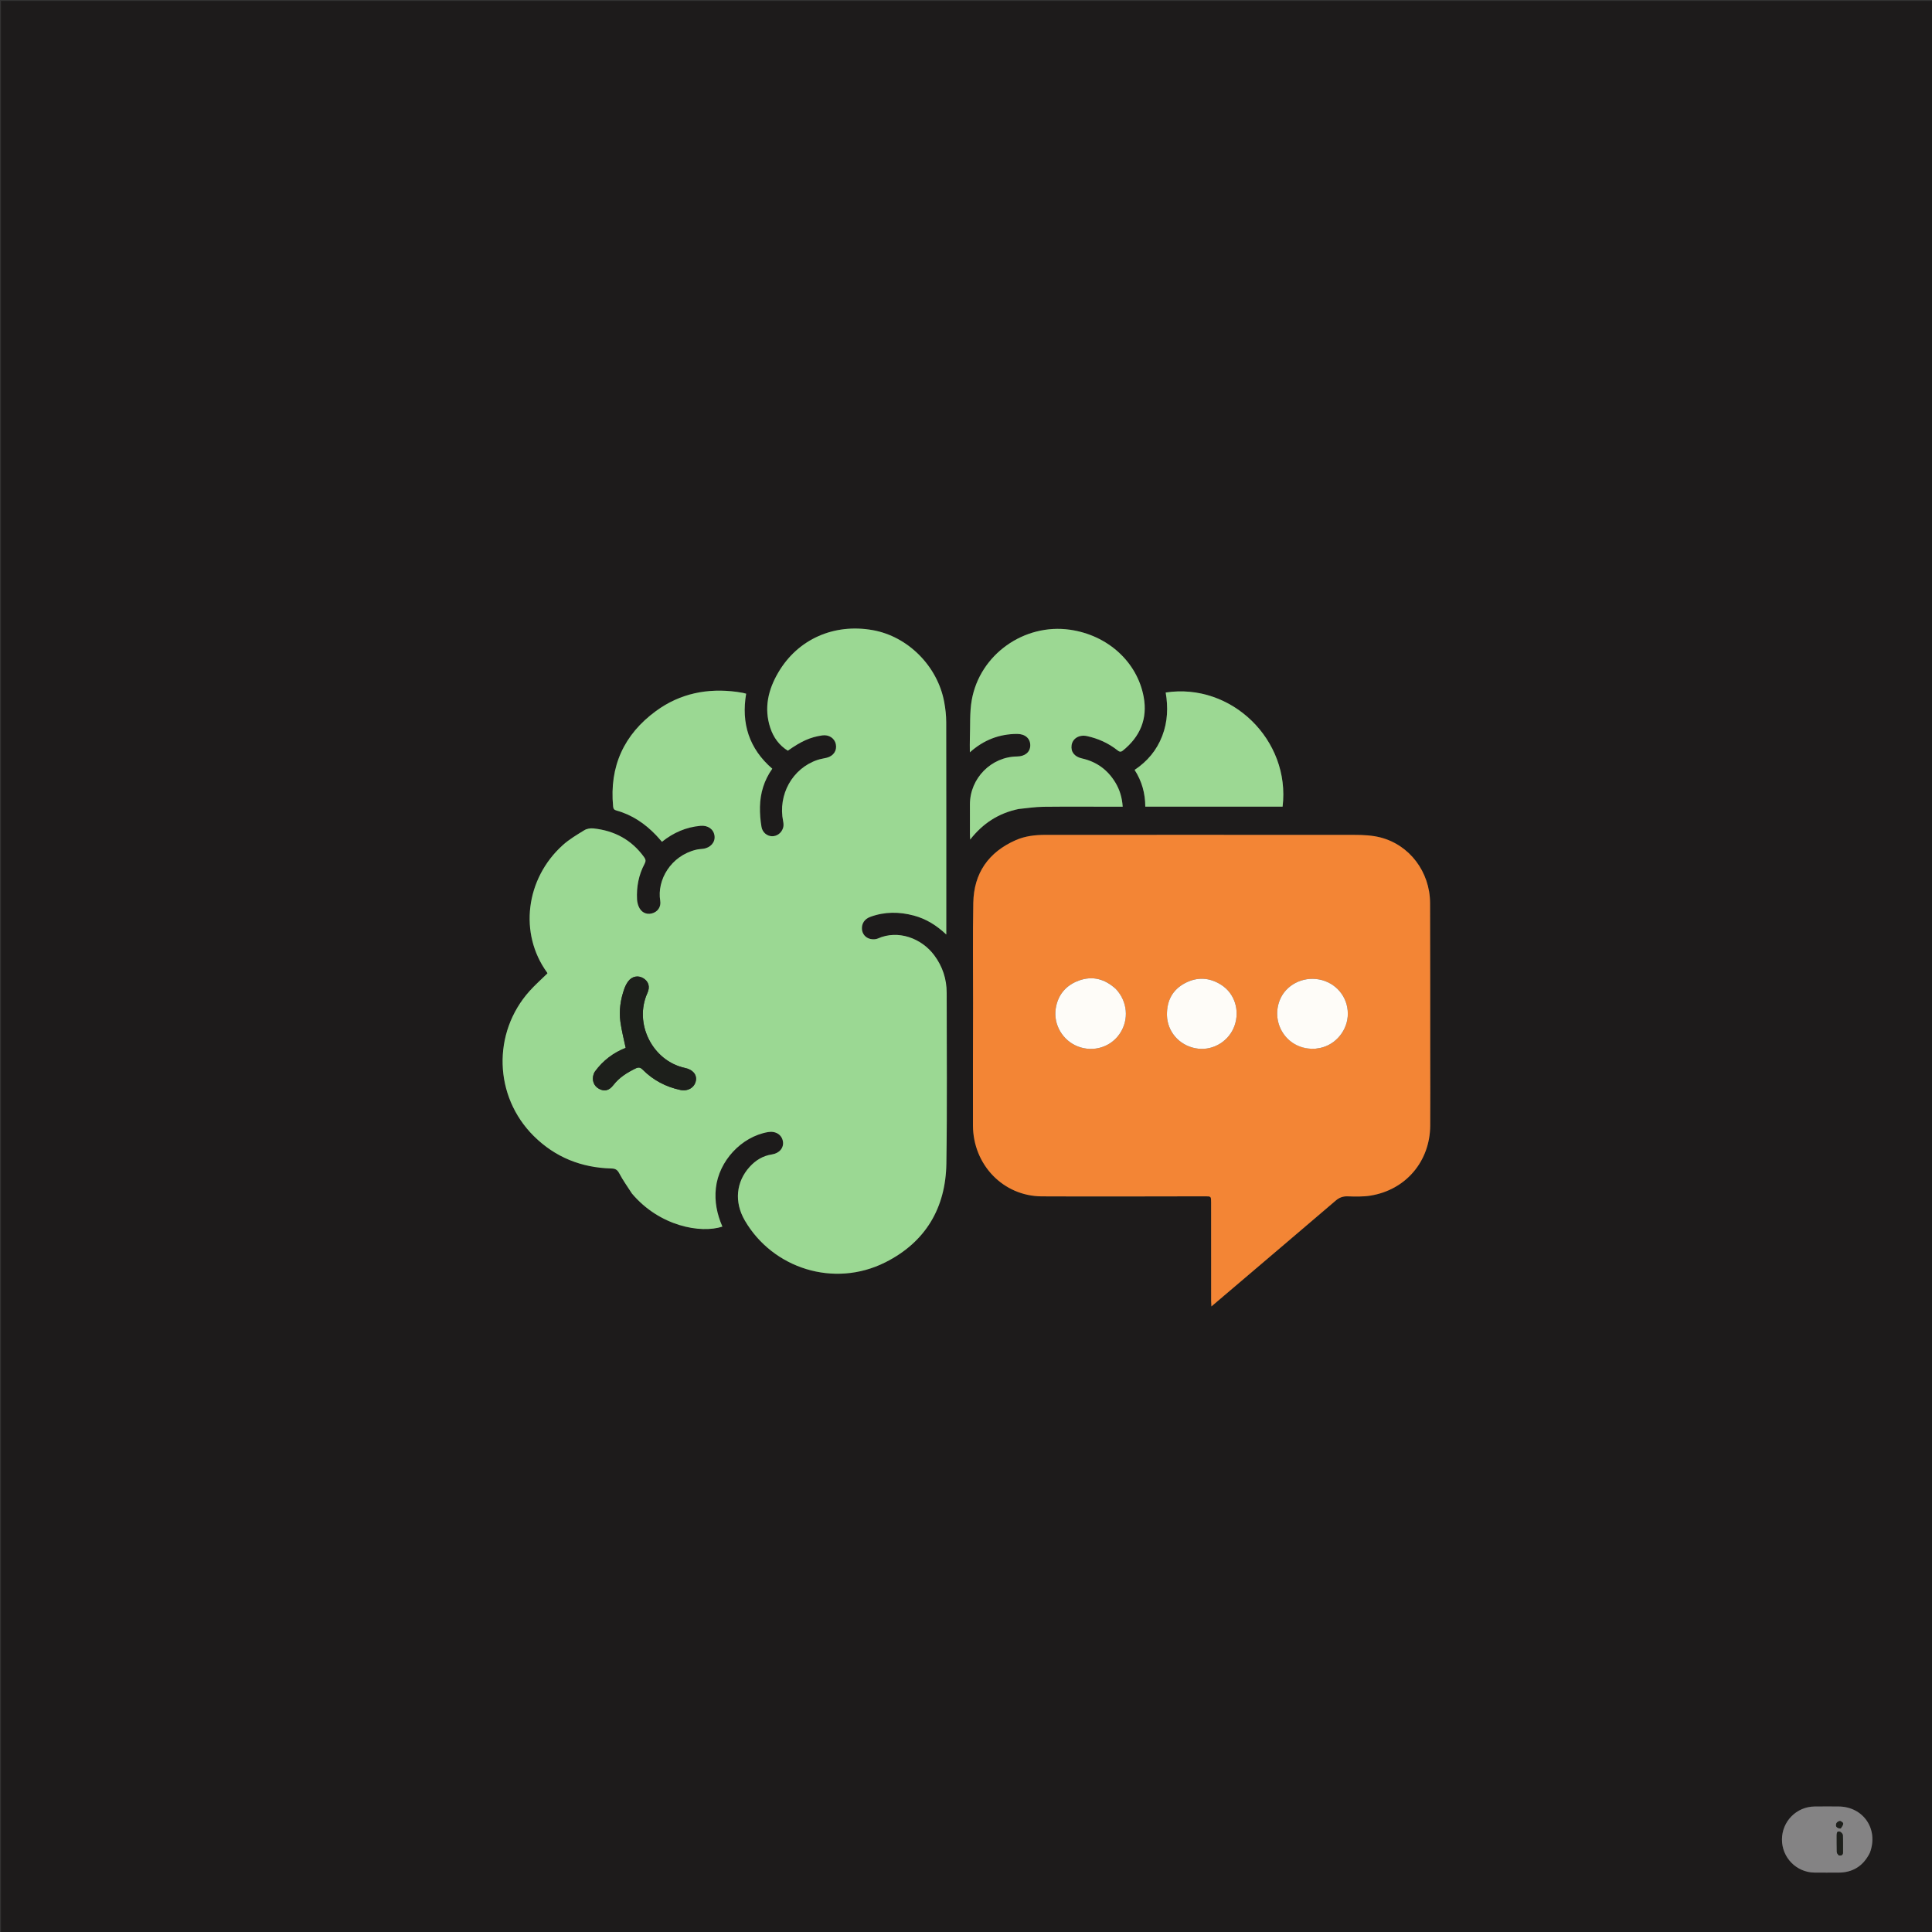 <svg version="1.1" id="Layer_1" xmlns="http://www.w3.org/2000/svg" xmlns:xlink="http://www.w3.org/1999/xlink" x="0px" y="0px"
	 width="100%" viewBox="0 0 2048 2048" enable-background="new 0 0 2048 2048" xml:space="preserve">
<rect x="0" y="0" width="2048" height="2048" fill="#333333" stroke="none"/>
<path fill="#1D1B1B" opacity="1" stroke="none" 
	d="
M964,2049 
	C642.667,2049 321.833,2049 1,2049 
	C1,1366.333 1,683.667 1,1 
	C683.667,1 1366.333,1 2049,1 
	C2049,683.667 2049,1366.333 2049,2049 
	C1687.5,2049 1326,2049 964,2049 
M670.064,1265.427 
	C699.116,1299.935 742.851,1307.801 765.771,1300.251 
	C760.089,1287.204 757.272,1273.737 758.865,1259.389 
	C762.043,1230.748 785.738,1205.072 813.984,1200.07 
	C822.074,1198.638 828.669,1202.687 829.916,1209.852 
	C831.103,1216.677 826.238,1222.535 818.192,1223.752 
	C808.685,1225.189 800.995,1229.946 794.685,1236.893 
	C780.28,1252.749 778.054,1274.111 789.592,1293.881 
	C819.131,1344.499 883.946,1365.525 938.428,1338.152 
	C980.962,1316.782 1002.461,1280.67 1003.192,1233.425 
	C1004.125,1173.11 1003.498,1112.77 1003.524,1052.441 
	C1003.53,1037.806 999.157,1024.563 990.475,1012.803 
	C976.935,994.462 951.876,985.312 930.578,994.849 
	C928.344,995.849 925.306,995.86 922.836,995.362 
	C917.491,994.283 913.992,989.891 913.691,984.855 
	C913.338,978.955 916.456,974.136 922.637,971.88 
	C937.854,966.324 953.254,966.394 968.809,970.573 
	C981.753,974.05 992.733,980.866 1003.113,990.639 
	C1003.113,988.585 1003.113,987.491 1003.113,986.396 
	C1003.117,912.733 1003.18,839.07 1003.032,765.408 
	C1003.017,758.293 1002.192,751.089 1000.893,744.084 
	C993.844,706.054 962.394,674.588 925.183,667.971 
	C883.995,660.646 845.868,677.485 825.126,712.657 
	C814.314,730.991 809.602,750.586 816.537,771.563 
	C819.899,781.731 825.951,790.09 835.13,795.776 
	C849.516,785.591 858.99,781.409 871.648,779.554 
	C878.6,778.536 884.709,782.494 886.023,788.869 
	C887.428,795.688 883.5,801.491 876.22,803.279 
	C872.994,804.072 869.653,804.506 866.521,805.566 
	C839.903,814.574 824.425,842.461 830.176,870.654 
	C830.622,872.837 830.775,875.346 830.153,877.431 
	C828.47,883.071 823.548,886.568 818.315,886.442 
	C813.284,886.321 808.265,882.568 807.223,876.56 
	C806.009,869.56 805.445,862.337 805.595,855.232 
	C805.902,840.636 810.011,827.045 818.661,814.881 
	C793.991,793.541 785.612,766.728 790.955,735.344 
	C789.525,734.967 788.58,734.652 787.61,734.474 
	C785.482,734.084 783.348,733.714 781.204,733.423 
	C749.995,729.19 720.845,735.056 695.369,753.703 
	C661.371,778.589 645.895,812.452 649.917,854.803 
	C650.165,857.423 650.995,858.499 653.497,859.193 
	C670.001,863.767 683.645,873.029 695.396,885.273 
	C697.543,887.51 699.534,889.897 701.713,892.347 
	C713.871,882.583 727.273,876.801 742.498,875.412 
	C750.401,874.692 756.502,878.926 757.429,886.02 
	C758.323,892.863 753.104,898.757 745.287,899.746 
	C742.815,900.058 740.29,900.161 737.883,900.748 
	C710.902,907.324 696.254,932.999 699.859,954.824 
	C700.964,961.515 696.977,966.834 690.792,968.319 
	C684.775,969.764 679.387,966.905 676.899,960.617 
	C675.996,958.336 675.423,955.804 675.296,953.356 
	C674.609,940.12 677.02,927.443 683.274,915.711 
	C684.774,912.898 684.578,911.106 682.808,908.649 
	C669.511,890.186 651.268,880.441 628.923,878.148 
	C625.815,877.829 622.021,878.45 619.418,880.054 
	C611.513,884.923 603.349,889.726 596.507,895.906 
	C557.109,931.496 549.951,989.594 579.858,1030.823 
	C580.206,1031.304 580.32,1031.955 580.279,1031.849 
	C573.738,1038.269 567.232,1044.011 561.467,1050.419 
	C521.581,1094.76 523.498,1162.281 565.81,1204.247 
	C588.544,1226.795 616.267,1237.801 648.087,1238.647 
	C652.239,1238.758 654.375,1239.891 656.405,1243.745 
	C660.264,1251.076 665.152,1257.864 670.064,1265.427 
M1296.695,1374.185 
	C1299.998,1371.381 1303.303,1368.58 1306.604,1365.773 
	C1343.022,1334.79 1379.471,1303.844 1415.809,1272.767 
	C1419.57,1269.551 1423.332,1268.024 1428.379,1268.172 
	C1436.516,1268.411 1444.821,1268.694 1452.802,1267.399 
	C1490.207,1261.325 1515.826,1231.11 1516.083,1193.182 
	C1516.255,1167.857 1516.107,1142.53 1516.092,1117.204 
	C1516.058,1063.885 1516.128,1010.566 1515.94,957.248 
	C1515.823,924.316 1494.296,895.638 1463.186,887.69 
	C1454.456,885.46 1445.077,885.04 1435.994,885.029 
	C1326.691,884.898 1217.388,885.022 1108.085,885.004 
	C1097.291,885.002 1086.7,886.211 1076.819,890.549 
	C1047.925,903.236 1032.298,925.494 1031.723,957.093 
	C1031.081,992.405 1031.529,1027.736 1031.492,1063.059 
	C1031.447,1106.38 1031.255,1149.702 1031.378,1193.022 
	C1031.497,1234.797 1063.555,1268.003 1104.366,1268.193 
	C1162.015,1268.461 1219.666,1268.213 1277.317,1268.158 
	C1283.788,1268.152 1283.826,1268.068 1283.83,1274.617 
	C1283.849,1309.441 1283.844,1344.264 1283.864,1379.088 
	C1283.865,1380.657 1284.015,1382.226 1284.151,1384.862 
	C1288.671,1381.021 1292.417,1377.839 1296.695,1374.185 
M1080.182,857.474 
	C1088.791,856.689 1097.395,855.322 1106.012,855.228 
	C1132.17,854.942 1158.333,855.148 1184.494,855.162 
	C1186.272,855.163 1188.05,855.162 1190.11,855.162 
	C1189.491,845.572 1186.979,837.214 1182.351,829.544 
	C1174.195,816.024 1162.423,807.432 1146.961,803.967 
	C1138.974,802.177 1134.916,796.975 1135.944,789.948 
	C1137.001,782.723 1144.078,778.497 1152.309,780.302 
	C1164.026,782.871 1174.747,787.657 1184.216,795.083 
	C1186.157,796.605 1187.689,797.727 1190.223,795.694 
	C1208.61,780.94 1216.654,761.897 1212.351,738.73 
	C1205.415,701.397 1174.011,673.229 1134.229,667.538 
	C1085.618,660.585 1038.623,693.78 1030.09,742.123 
	C1027.77,755.268 1028.611,768.978 1028.109,782.433 
	C1027.933,787.15 1028.081,791.88 1028.081,797.51 
	C1042.903,784.254 1059.359,778.093 1078.068,777.99 
	C1086.648,777.942 1092.194,782.825 1092.127,790.15 
	C1092.063,797.199 1086.598,801.809 1078.203,801.895 
	C1050.786,802.177 1028.254,824.945 1028.151,852.51 
	C1028.11,863.34 1028.14,874.171 1028.159,885.002 
	C1028.161,886.395 1028.294,887.788 1028.409,890 
	C1041.957,872.712 1058.632,861.947 1080.182,857.474 
M1350.455,855.077 
	C1353.547,855.077 1356.638,855.077 1359.619,855.077 
	C1368.12,784.449 1305.299,723.427 1235.674,734.093 
	C1238.345,749.731 1237.776,765.163 1231.995,780.17 
	C1226.181,795.261 1216.314,807.061 1202.719,816.119 
	C1210.457,828.079 1213.997,841.026 1214.05,855.077 
	C1259.523,855.077 1304.496,855.077 1350.455,855.077 
M1982.233,1963.745 
	C1991.61,1939.011 1975.215,1915.053 1948.836,1914.963 
	C1940.345,1914.934 1931.853,1914.858 1923.364,1914.984 
	C1904.238,1915.267 1888.99,1930.824 1888.961,1949.957 
	C1888.931,1969.071 1904.173,1984.698 1923.283,1985.012 
	C1931.605,1985.149 1939.932,1984.998 1948.256,1985.048 
	C1963.756,1985.141 1974.994,1978.309 1982.233,1963.745 
z"/>
<path fill="#9BD893" opacity="1" stroke="none" 
	d="
M669.839,1265.152 
	C665.152,1257.864 660.264,1251.076 656.405,1243.745 
	C654.375,1239.891 652.239,1238.758 648.087,1238.647 
	C616.267,1237.801 588.544,1226.795 565.81,1204.247 
	C523.498,1162.281 521.581,1094.76 561.467,1050.419 
	C567.232,1044.011 573.738,1038.269 580.279,1031.849 
	C580.32,1031.955 580.206,1031.304 579.858,1030.823 
	C549.951,989.594 557.109,931.496 596.507,895.906 
	C603.349,889.726 611.513,884.923 619.418,880.054 
	C622.021,878.45 625.815,877.829 628.923,878.148 
	C651.268,880.441 669.511,890.186 682.808,908.649 
	C684.578,911.106 684.774,912.898 683.274,915.711 
	C677.02,927.443 674.609,940.12 675.296,953.356 
	C675.423,955.804 675.996,958.336 676.899,960.617 
	C679.387,966.905 684.775,969.764 690.792,968.319 
	C696.977,966.834 700.964,961.515 699.859,954.824 
	C696.254,932.999 710.902,907.324 737.883,900.748 
	C740.29,900.161 742.815,900.058 745.287,899.746 
	C753.104,898.757 758.323,892.863 757.429,886.02 
	C756.502,878.926 750.401,874.692 742.498,875.412 
	C727.273,876.801 713.871,882.583 701.713,892.347 
	C699.534,889.897 697.543,887.51 695.396,885.273 
	C683.645,873.029 670.001,863.767 653.497,859.193 
	C650.995,858.499 650.165,857.423 649.917,854.803 
	C645.895,812.452 661.371,778.589 695.369,753.703 
	C720.845,735.056 749.995,729.19 781.204,733.423 
	C783.348,733.714 785.482,734.084 787.61,734.474 
	C788.58,734.652 789.525,734.967 790.955,735.344 
	C785.612,766.728 793.991,793.541 818.661,814.881 
	C810.011,827.045 805.902,840.636 805.595,855.232 
	C805.445,862.337 806.009,869.56 807.223,876.56 
	C808.265,882.568 813.284,886.321 818.315,886.442 
	C823.548,886.568 828.47,883.071 830.153,877.431 
	C830.775,875.346 830.622,872.837 830.176,870.654 
	C824.425,842.461 839.903,814.574 866.521,805.566 
	C869.653,804.506 872.994,804.072 876.22,803.279 
	C883.5,801.491 887.428,795.688 886.023,788.869 
	C884.709,782.494 878.6,778.536 871.648,779.554 
	C858.99,781.409 849.516,785.591 835.13,795.776 
	C825.951,790.09 819.899,781.731 816.537,771.563 
	C809.602,750.586 814.314,730.991 825.126,712.657 
	C845.868,677.485 883.995,660.646 925.183,667.971 
	C962.394,674.588 993.844,706.054 1000.893,744.084 
	C1002.192,751.089 1003.017,758.293 1003.032,765.408 
	C1003.18,839.07 1003.117,912.733 1003.113,986.396 
	C1003.113,987.491 1003.113,988.585 1003.113,990.639 
	C992.733,980.866 981.753,974.05 968.809,970.573 
	C953.254,966.394 937.854,966.324 922.637,971.88 
	C916.456,974.136 913.338,978.955 913.691,984.855 
	C913.992,989.891 917.491,994.283 922.836,995.362 
	C925.306,995.86 928.344,995.849 930.578,994.849 
	C951.876,985.312 976.935,994.462 990.475,1012.803 
	C999.157,1024.563 1003.53,1037.806 1003.524,1052.441 
	C1003.498,1112.77 1004.125,1173.11 1003.192,1233.425 
	C1002.461,1280.67 980.962,1316.782 938.428,1338.152 
	C883.946,1365.525 819.131,1344.499 789.592,1293.881 
	C778.054,1274.111 780.28,1252.749 794.685,1236.893 
	C800.995,1229.946 808.685,1225.189 818.192,1223.752 
	C826.238,1222.535 831.103,1216.677 829.916,1209.852 
	C828.669,1202.687 822.074,1198.638 813.984,1200.07 
	C785.738,1205.072 762.043,1230.748 758.865,1259.389 
	C757.272,1273.737 760.089,1287.204 765.771,1300.251 
	C742.851,1307.801 699.116,1299.935 669.839,1265.152 
M630.468,1136.151 
	C630.097,1136.896 629.645,1137.613 629.37,1138.392 
	C627.073,1144.885 629.368,1151.221 635.075,1154.236 
	C640.868,1157.297 645.685,1156.083 650.254,1150.168 
	C656.44,1142.159 664.694,1137.036 673.619,1132.663 
	C676.76,1131.124 678.691,1131.28 681.289,1133.89 
	C692.379,1145.029 705.79,1152.117 721.167,1155.391 
	C729.215,1157.104 736.303,1152.83 737.642,1145.635 
	C738.857,1139.105 734.394,1133.836 726.16,1132.08 
	C691.624,1124.714 671.656,1084.864 686.309,1052.547 
	C689.2,1046.172 687.661,1040.557 682.06,1037.049 
	C676.494,1033.562 669.828,1034.846 665.737,1040.505 
	C664.104,1042.765 662.803,1045.373 661.86,1048.005 
	C657.808,1059.301 656.046,1071.032 657.625,1082.911 
	C658.859,1092.191 661.293,1101.313 663.253,1110.794 
	C650.522,1115.78 639.37,1123.916 630.468,1136.151 
z"/>
<path fill="#F38535" opacity="1" stroke="none" 
	d="
M1296.429,1374.421 
	C1292.417,1377.839 1288.671,1381.021 1284.151,1384.862 
	C1284.015,1382.226 1283.865,1380.657 1283.864,1379.088 
	C1283.844,1344.264 1283.849,1309.441 1283.83,1274.617 
	C1283.826,1268.068 1283.788,1268.152 1277.317,1268.158 
	C1219.666,1268.213 1162.015,1268.461 1104.366,1268.193 
	C1063.555,1268.003 1031.497,1234.797 1031.378,1193.022 
	C1031.255,1149.702 1031.447,1106.38 1031.492,1063.059 
	C1031.529,1027.736 1031.081,992.405 1031.723,957.093 
	C1032.298,925.494 1047.925,903.236 1076.819,890.549 
	C1086.7,886.211 1097.291,885.002 1108.085,885.004 
	C1217.388,885.022 1326.691,884.898 1435.994,885.029 
	C1445.077,885.04 1454.456,885.46 1463.186,887.69 
	C1494.296,895.638 1515.823,924.316 1515.94,957.248 
	C1516.128,1010.566 1516.058,1063.885 1516.092,1117.204 
	C1516.107,1142.53 1516.255,1167.857 1516.083,1193.182 
	C1515.826,1231.11 1490.207,1261.325 1452.802,1267.399 
	C1444.821,1268.694 1436.516,1268.411 1428.379,1268.172 
	C1423.332,1268.024 1419.57,1269.551 1415.809,1272.767 
	C1379.471,1303.844 1343.022,1334.79 1306.604,1365.773 
	C1303.303,1368.58 1299.998,1371.381 1296.429,1374.421 
M1182.509,1047.993 
	C1171.209,1037.792 1158.254,1034.134 1143.741,1039.414 
	C1130.009,1044.411 1121.417,1054.494 1119.143,1068.996 
	C1116.436,1086.262 1126.653,1103.173 1142.712,1109.327 
	C1159.248,1115.663 1177.634,1109.911 1187.206,1095.408 
	C1196.934,1080.668 1195.225,1061.559 1182.509,1047.993 
M1395.028,1111.601 
	C1396.506,1111.359 1397.995,1111.17 1399.46,1110.866 
	C1416.211,1107.391 1428.813,1091.742 1428.752,1074.516 
	C1428.69,1056.567 1416.117,1041.602 1398.286,1038.253 
	C1380.72,1034.955 1362.971,1044.207 1356.637,1060.116 
	C1346.573,1085.392 1365.095,1113.676 1395.028,1111.601 
M1237.011,1076.37 
	C1237.074,1077.366 1237.091,1078.368 1237.206,1079.359 
	C1239.208,1096.523 1252.689,1109.7 1270.222,1111.646 
	C1286.794,1113.484 1302.94,1103.296 1308.614,1087.42 
	C1314.461,1071.057 1308.777,1052.975 1294.456,1043.916 
	C1282.1,1036.099 1269.04,1035.324 1256.029,1042.245 
	C1242.862,1049.249 1236.91,1060.683 1237.011,1076.37 
z"/>
<path fill="#9CD893" opacity="1" stroke="none" 
	d="
M1079.77,857.584 
	C1058.632,861.947 1041.957,872.712 1028.409,890 
	C1028.294,887.788 1028.161,886.395 1028.159,885.002 
	C1028.14,874.171 1028.11,863.34 1028.151,852.51 
	C1028.254,824.945 1050.786,802.177 1078.203,801.895 
	C1086.598,801.809 1092.063,797.199 1092.127,790.15 
	C1092.194,782.825 1086.648,777.942 1078.068,777.99 
	C1059.359,778.093 1042.903,784.254 1028.081,797.51 
	C1028.081,791.88 1027.933,787.15 1028.109,782.433 
	C1028.611,768.978 1027.77,755.268 1030.09,742.123 
	C1038.623,693.78 1085.618,660.585 1134.229,667.538 
	C1174.011,673.229 1205.415,701.397 1212.351,738.73 
	C1216.654,761.897 1208.61,780.94 1190.223,795.694 
	C1187.689,797.727 1186.157,796.605 1184.216,795.083 
	C1174.747,787.657 1164.026,782.871 1152.309,780.302 
	C1144.078,778.497 1137.001,782.723 1135.944,789.948 
	C1134.916,796.975 1138.974,802.177 1146.961,803.967 
	C1162.423,807.432 1174.195,816.024 1182.351,829.544 
	C1186.979,837.214 1189.491,845.572 1190.11,855.162 
	C1188.05,855.162 1186.272,855.163 1184.494,855.162 
	C1158.333,855.148 1132.17,854.942 1106.012,855.228 
	C1097.395,855.322 1088.791,856.689 1079.77,857.584 
z"/>
<path fill="#9CD893" opacity="1" stroke="none" 
	d="
M1349.962,855.077 
	C1304.496,855.077 1259.523,855.077 1214.05,855.077 
	C1213.997,841.026 1210.457,828.079 1202.719,816.119 
	C1216.314,807.061 1226.181,795.261 1231.995,780.17 
	C1237.776,765.163 1238.345,749.731 1235.674,734.093 
	C1305.299,723.427 1368.12,784.449 1359.619,855.077 
	C1356.638,855.077 1353.547,855.077 1349.962,855.077 
z"/>
<path fill="#848384" opacity="1" stroke="none" 
	d="
M1982.095,1964.1 
	C1974.994,1978.309 1963.756,1985.141 1948.256,1985.048 
	C1939.932,1984.998 1931.605,1985.149 1923.283,1985.012 
	C1904.173,1984.698 1888.931,1969.071 1888.961,1949.957 
	C1888.99,1930.824 1904.238,1915.267 1923.364,1914.984 
	C1931.853,1914.858 1940.345,1914.934 1948.836,1914.963 
	C1975.215,1915.053 1991.61,1939.011 1982.095,1964.1 
M1949.654,1966.864 
	C1952.348,1967.18 1953.673,1966.148 1953.625,1963.27 
	C1953.525,1957.274 1953.784,1951.263 1953.428,1945.286 
	C1953.349,1943.955 1951.544,1942.013 1950.173,1941.625 
	C1947.457,1940.857 1946.999,1942.977 1947.023,1945.262 
	C1947.088,1951.259 1946.951,1957.26 1947.119,1963.253 
	C1947.153,1964.454 1948.186,1965.626 1949.654,1966.864 
M1951.382,1938.222 
	C1952.281,1936.538 1953.694,1934.902 1953.861,1933.148 
	C1953.943,1932.282 1951.77,1930.486 1950.537,1930.409 
	C1949.279,1930.33 1947.229,1931.553 1946.74,1932.716 
	C1945.307,1936.122 1947.194,1937.905 1951.382,1938.222 
z"/>
<path fill="#1D1F1B" opacity="1" stroke="none" 
	d="
M630.67,1135.839 
	C639.37,1123.916 650.522,1115.78 663.253,1110.794 
	C661.293,1101.313 658.859,1092.191 657.625,1082.911 
	C656.046,1071.032 657.808,1059.301 661.86,1048.005 
	C662.803,1045.373 664.104,1042.765 665.737,1040.505 
	C669.828,1034.846 676.494,1033.562 682.06,1037.049 
	C687.661,1040.557 689.2,1046.172 686.309,1052.547 
	C671.656,1084.864 691.624,1124.714 726.16,1132.08 
	C734.394,1133.836 738.857,1139.105 737.642,1145.635 
	C736.303,1152.83 729.215,1157.104 721.167,1155.391 
	C705.79,1152.117 692.379,1145.029 681.289,1133.89 
	C678.691,1131.28 676.76,1131.124 673.619,1132.663 
	C664.694,1137.036 656.44,1142.159 650.254,1150.168 
	C645.685,1156.083 640.868,1157.297 635.075,1154.236 
	C629.368,1151.221 627.073,1144.885 629.37,1138.392 
	C629.645,1137.613 630.097,1136.896 630.67,1135.839 
z"/>
<path fill="#FEFCF8" opacity="1" stroke="none" 
	d="
M1182.76,1048.242 
	C1195.225,1061.559 1196.934,1080.668 1187.206,1095.408 
	C1177.634,1109.911 1159.248,1115.663 1142.712,1109.327 
	C1126.653,1103.173 1116.436,1086.262 1119.143,1068.996 
	C1121.417,1054.494 1130.009,1044.411 1143.741,1039.414 
	C1158.254,1034.134 1171.209,1037.792 1182.76,1048.242 
z"/>
<path fill="#FEFCF8" opacity="1" stroke="none" 
	d="
M1394.584,1111.646 
	C1365.095,1113.676 1346.573,1085.392 1356.637,1060.116 
	C1362.971,1044.207 1380.72,1034.955 1398.286,1038.253 
	C1416.117,1041.602 1428.69,1056.567 1428.752,1074.516 
	C1428.813,1091.742 1416.211,1107.391 1399.46,1110.866 
	C1397.995,1111.17 1396.506,1111.359 1394.584,1111.646 
z"/>
<path fill="#FEFCF8" opacity="1" stroke="none" 
	d="
M1237.001,1075.902 
	C1236.91,1060.683 1242.862,1049.249 1256.029,1042.245 
	C1269.04,1035.324 1282.1,1036.099 1294.456,1043.916 
	C1308.777,1052.975 1314.461,1071.057 1308.614,1087.42 
	C1302.94,1103.296 1286.794,1113.484 1270.222,1111.646 
	C1252.689,1109.7 1239.208,1096.523 1237.206,1079.359 
	C1237.091,1078.368 1237.074,1077.366 1237.001,1075.902 
z"/>
<path fill="#1D1F1B" opacity="1" stroke="none" 
	d="
M1949.206,1966.838 
	C1948.186,1965.626 1947.153,1964.454 1947.119,1963.253 
	C1946.951,1957.26 1947.088,1951.259 1947.023,1945.262 
	C1946.999,1942.977 1947.457,1940.857 1950.173,1941.625 
	C1951.544,1942.013 1953.349,1943.955 1953.428,1945.286 
	C1953.784,1951.263 1953.525,1957.274 1953.625,1963.27 
	C1953.673,1966.148 1952.348,1967.18 1949.206,1966.838 
z"/>
<path fill="#1D1F1B" opacity="1" stroke="none" 
	d="
M1950.977,1938.307 
	C1947.194,1937.905 1945.307,1936.122 1946.74,1932.716 
	C1947.229,1931.553 1949.279,1930.33 1950.537,1930.409 
	C1951.77,1930.486 1953.943,1932.282 1953.861,1933.148 
	C1953.694,1934.902 1952.281,1936.538 1950.977,1938.307 
z"/>
</svg>